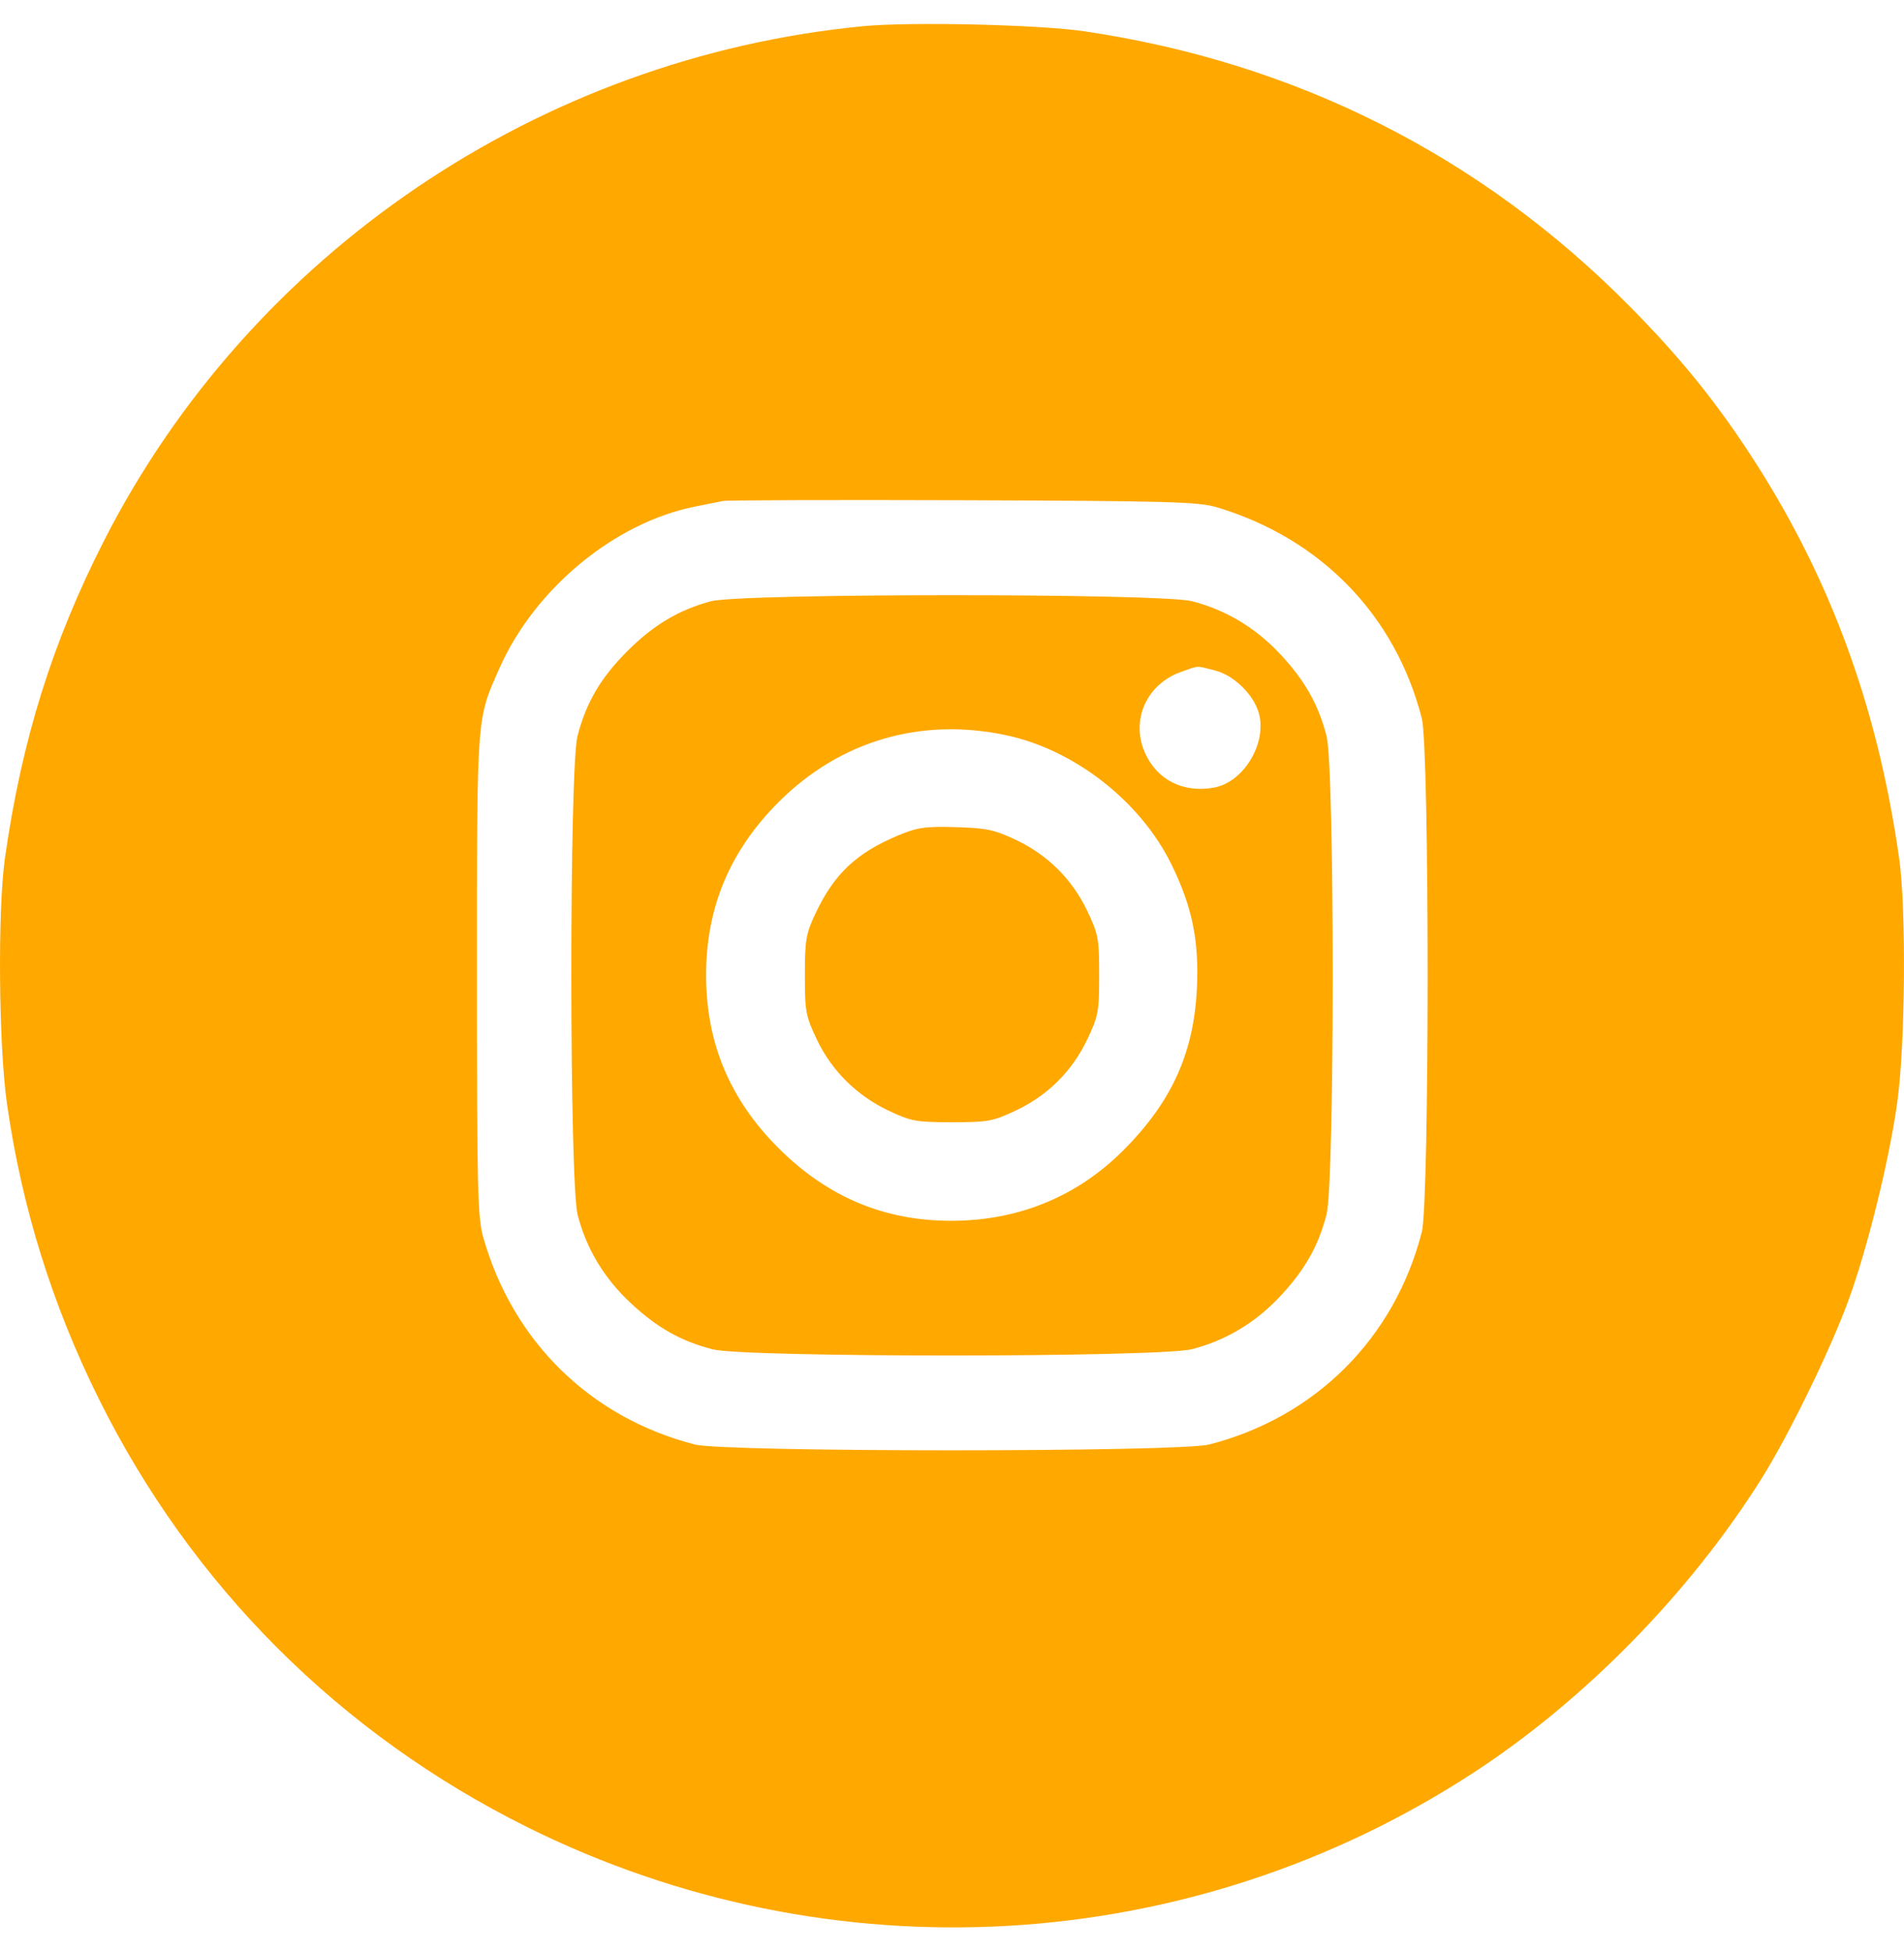 <svg width="40" height="41" viewBox="0 0 40 41" fill="none" xmlns="http://www.w3.org/2000/svg">
<path fill-rule="evenodd" clip-rule="evenodd" d="M18.133 0.55C11.335 1.205 5.264 5.318 2.187 11.351C1.099 13.485 0.456 15.543 0.104 18.017C-0.051 19.114 -0.029 21.952 0.146 23.176C0.456 25.348 1.097 27.407 2.08 29.384C4.03 33.307 7.146 36.418 11.083 38.373C17.465 41.541 25.007 41.106 30.959 37.224C33.287 35.707 35.492 33.457 36.998 31.065C37.571 30.155 38.435 28.388 38.827 27.323C39.222 26.251 39.684 24.39 39.855 23.176C40.028 21.946 40.051 19.1 39.897 18.017C39.435 14.771 38.404 12.008 36.693 9.427C35.965 8.329 35.238 7.443 34.225 6.421C31.104 3.268 27.22 1.312 22.779 0.657C21.822 0.516 19.131 0.454 18.133 0.55ZM25.567 10.654C27.75 11.309 29.315 12.92 29.87 15.086C30.033 15.718 30.033 25.24 29.87 25.872C29.298 28.103 27.636 29.763 25.401 30.335C24.769 30.497 15.232 30.497 14.6 30.335C12.413 29.775 10.779 28.18 10.156 25.997C10.033 25.567 10.02 25.033 10.02 20.479C10.02 14.968 10.009 15.124 10.492 14.034C11.232 12.363 12.91 10.976 14.599 10.639C14.836 10.592 15.1 10.539 15.187 10.521C15.273 10.503 17.544 10.496 20.235 10.505C24.569 10.52 25.178 10.537 25.567 10.654ZM14.933 12.627C14.26 12.808 13.73 13.124 13.182 13.671C12.622 14.23 12.316 14.749 12.133 15.453C11.957 16.125 11.96 24.843 12.136 25.517C12.322 26.228 12.692 26.843 13.245 27.36C13.802 27.88 14.298 28.161 14.967 28.335C15.641 28.511 24.371 28.508 25.046 28.332C25.758 28.147 26.374 27.777 26.892 27.225C27.412 26.669 27.694 26.174 27.868 25.506C28.041 24.842 28.041 16.116 27.868 15.453C27.694 14.785 27.412 14.289 26.892 13.733C26.374 13.181 25.758 12.811 25.046 12.626C24.392 12.456 15.566 12.457 14.933 12.627ZM25.523 14.079C25.949 14.186 26.387 14.637 26.464 15.05C26.582 15.676 26.101 16.428 25.512 16.538C24.863 16.66 24.308 16.382 24.053 15.807C23.75 15.121 24.088 14.365 24.814 14.109C25.201 13.972 25.115 13.976 25.523 14.079ZM21.131 15.438C22.567 15.742 23.951 16.819 24.604 18.14C25.043 19.029 25.193 19.752 25.145 20.753C25.08 22.115 24.615 23.139 23.601 24.155C22.63 25.128 21.398 25.634 19.993 25.637C18.58 25.639 17.392 25.141 16.359 24.114C15.334 23.093 14.834 21.903 14.834 20.479C14.834 19.056 15.333 17.867 16.359 16.842C17.643 15.56 19.342 15.059 21.131 15.438ZM18.878 17.54C17.984 17.915 17.521 18.352 17.123 19.202C16.932 19.608 16.909 19.748 16.909 20.479C16.909 21.239 16.927 21.338 17.158 21.825C17.47 22.483 17.998 23.007 18.67 23.325C19.138 23.547 19.244 23.567 20 23.567C20.761 23.567 20.861 23.548 21.347 23.318C22.014 23.003 22.528 22.49 22.844 21.823C23.074 21.339 23.092 21.239 23.092 20.479C23.092 19.719 23.074 19.619 22.844 19.134C22.528 18.468 22.014 17.955 21.347 17.64C20.89 17.424 20.727 17.389 20.079 17.37C19.437 17.352 19.273 17.375 18.878 17.54Z" fill="#FFA800"/>
</svg>
